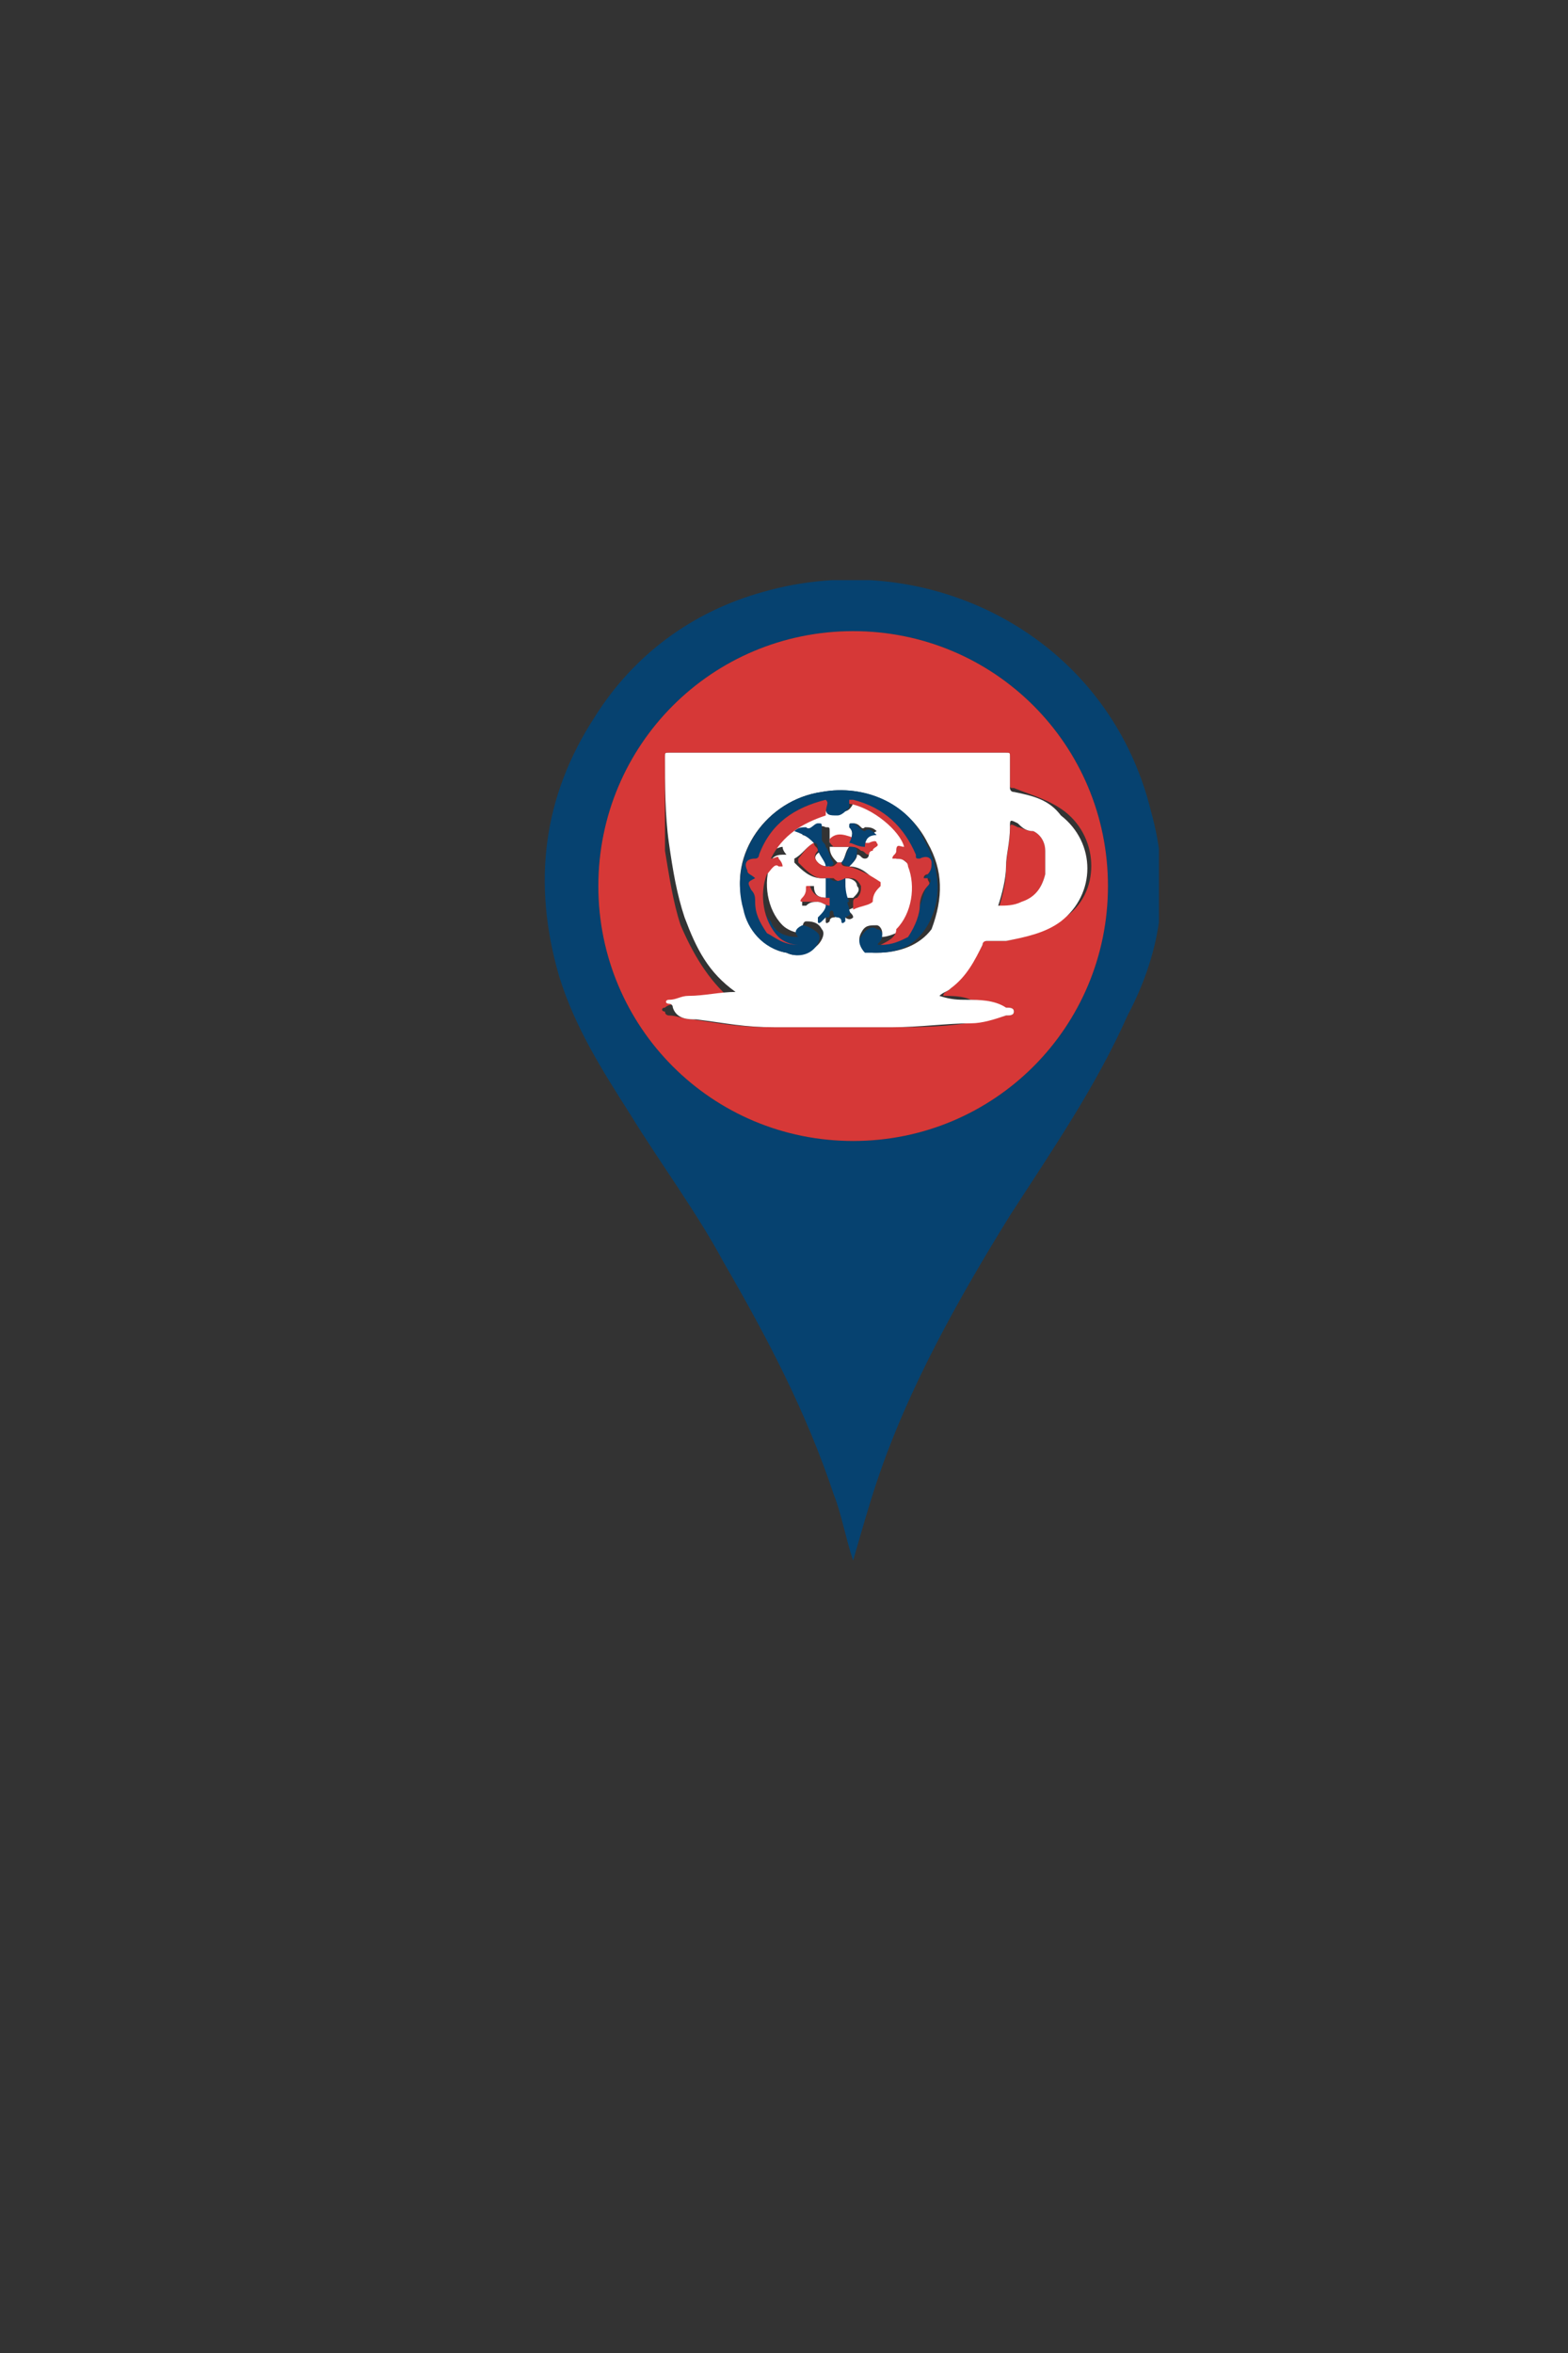 <?xml version="1.0" encoding="utf-8"?>
<!-- Generator: Adobe Illustrator 22.0.0, SVG Export Plug-In . SVG Version: 6.00 Build 0)  -->
<svg version="1.1" id="Calque_1" xmlns="http://www.w3.org/2000/svg" xmlns:xlink="http://www.w3.org/1999/xlink" x="0px" y="0px"
	 viewBox="0 0 40 60" style="enable-background:new 0 0 40 60;" xml:space="preserve">
<rect x="0" y="0" width="40" height="60" fill="#333333" stroke="none"/>
<style type="text/css">
	.st0{fill:#064270;}
	.st1{fill:#D63837;}
	.st2{fill:#FFFFFF;}
	.st3{fill:#D1383A;}
	.st4{fill:#D13839;}
	.st5{fill:#074371;}
	.st6{fill:#074372;}
	.st7{fill:#D43A3A;}
	.st8{fill:#D73E3E;}
	.st9{fill:#084371;}
</style>
<symbol  id="Nouveau_symbole" viewBox="-7.9 -12.5 15.7 25">
	<path class="st0" d="M7.6,6.6c-1.1,4.5-5.7,6.8-9.9,5.6c-1.8-0.5-3.3-1.6-4.3-3.2c-1.3-2-1.6-4.2-0.9-6.6c0.4-1.3,1.1-2.4,1.8-3.5
		C-4.9-2.4-4-3.6-3.3-4.9c1.1-1.9,2.1-3.8,2.8-5.9c0.2-0.5,0.3-1.1,0.5-1.7c0.2,0.7,0.4,1.4,0.6,2c0.8,2.4,2.1,4.7,3.4,6.8
		c1.1,1.7,2.2,3.3,3,5.1C7.9,3.1,8.1,4.8,7.6,6.6z M0-1.8c-3.6,0-6.5,2.9-6.5,6.5c0,3.6,2.9,6.5,6.5,6.5s6.5-2.9,6.5-6.5
		C6.5,1.1,3.6-1.8,0-1.8z"/>
	<path class="st1" d="M4,6.1c0-0.3-0.1-0.6-0.1-1c0-0.3-0.1-0.7-0.2-1c0.2,0,0.4,0.1,0.6,0.1C4.6,4.4,4.8,4.6,4.9,5
		c0,0.2,0,0.4,0,0.6c0,0.2-0.1,0.4-0.3,0.5C4.4,6.1,4.3,6.2,4.2,6.2C4,6.3,4,6.3,4,6.1z"/>
	<path class="st1" d="M0,11.2c-3.6,0-6.5-2.9-6.5-6.5c0-3.6,2.9-6.5,6.5-6.5s6.5,2.9,6.5,6.5C6.5,8.3,3.6,11.2,0,11.2z M5.4,3.9
		C4.9,3.6,4.4,3.4,3.9,3.3c-0.2,0-0.3,0-0.5,0c-0.1,0-0.1,0-0.1-0.1C3.1,2.8,2.8,2.4,2.5,2.1C2.4,2,2.3,2,2.3,1.9
		c0.2,0,0.5,0,0.7-0.1c0.3,0,0.6-0.1,0.9-0.2c0.1,0,0.2,0,0.2-0.1c0-0.1-0.1-0.1-0.2-0.1C3.6,1.3,3.2,1.3,2.9,1.2
		c-0.7-0.1-1.4-0.1-2-0.1c0,0,0,0-0.1,0c-0.1,0-0.1,0-0.2,0c-0.1,0-0.1,0-0.1,0c-0.1,0-0.1,0-0.2,0c-0.5,0-0.9,0-1.4,0
		c-0.1,0-0.1,0-0.2,0c0,0-0.1,0-0.2,0c-0.1,0-0.1,0-0.2,0c-0.1,0-0.4,0-0.4,0c-0.8,0-1.3,0.1-2,0.2c-0.2,0-0.4,0.1-0.6,0.1
		c0,0-0.1,0-0.1,0.1c-0.1,0-0.1,0.1,0,0.1c0.1,0.1,0.3,0.1,0.5,0.1c0.4,0.1,0.8,0.1,1.2,0.1c0,0,0,0,0,0c-0.6,0.5-1,1.2-1.3,1.9
		c-0.2,0.6-0.3,1.3-0.4,1.9C-4.8,6.5-4.8,7.3-4.8,8c0,0.1,0,0.1,0.1,0.1c2.9,0,5.7,0,8.6,0C4,8.1,4,8.1,4,8c0-0.2,0-0.5,0-0.7
		c0-0.1,0-0.1,0.1-0.1C4.6,7,5,6.9,5.4,6.6C6.3,5.9,6.3,4.5,5.4,3.9z"/>
	<path class="st2" d="M-0.9,5.3c0.1-0.1,0.2-0.1,0.3-0.1c-0.1,0.1-0.1,0.3-0.2,0.4C-1,5.5-1,5.4-0.9,5.3z"/>
	<path class="st2" d="M-0.6,5.7c0-0.2,0.1-0.3,0.2-0.4c0,0,0.1,0,0.1,0c0.1,0.1,0.1,0.3,0.2,0.4C-0.3,5.7-0.4,5.7-0.6,5.7z"/>
	<path class="st2" d="M4,7.2C4,7.5,4,7.7,4,8c0,0.1,0,0.1-0.1,0.1c-2.9,0-5.7,0-8.6,0c-0.1,0-0.1,0-0.1-0.1c0-0.7,0-1.5,0.1-2.2
		c0.1-0.7,0.2-1.3,0.4-1.9c0.3-0.8,0.6-1.4,1.3-1.9c0,0,0,0,0,0c-0.4,0-0.8-0.1-1.2-0.1c-0.2,0-0.3-0.1-0.5-0.1
		c-0.1,0-0.1-0.1,0-0.1c0,0,0.1,0,0.1-0.1C-4.5,1.3-4.2,1.3-4,1.3c0.8-0.1,1.2-0.2,2-0.2c0,0,0.3,0,0.4,0c0.1,0,0.1,0,0.2,0
		c0.1,0,0.1,0,0.2,0c0.1,0,0.1,0,0.2,0c0.5,0,0.9,0,1.4,0c0.1,0,0.1,0,0.2,0c0,0,0,0,0.1,0c0.1,0,0.1,0,0.2,0c0,0,0,0,0.1,0
		c0.7,0,1.4,0.1,2,0.1c0.3,0,0.6,0.1,0.9,0.2c0.1,0,0.2,0,0.2,0.1c0,0.1-0.1,0.1-0.2,0.1C3.6,1.8,3.2,1.8,2.9,1.8
		c-0.2,0-0.4,0-0.7,0.1C2.3,2,2.4,2,2.5,2.1c0.4,0.3,0.6,0.7,0.8,1.1c0,0.1,0.1,0.1,0.1,0.1c0.2,0,0.3,0,0.5,0
		c0.5,0.1,1,0.2,1.4,0.5c0.9,0.7,0.9,2,0,2.7C5,6.9,4.6,7,4.1,7.1C4,7.1,4,7.2,4,7.2z M-0.8,7.1c1.1,0.2,2.2-0.3,2.7-1.3
		c0.4-0.7,0.4-1.4,0.1-2.2C1.7,3.2,1.2,3,0.6,3C0.5,3,0.4,3,0.3,3.1C0.2,3.2,0.1,3.3,0.2,3.5c0.1,0.2,0.2,0.2,0.4,0.2
		c0.1,0,0.2-0.2,0.1-0.3c0.2,0,0.4,0.1,0.6,0.2c0.3,0.4,0.5,1.1,0.3,1.6C1.4,5.2,1.3,5.4,1.2,5.4c0,0-0.1,0-0.1,0
		c0,0.1,0.1,0.1,0.1,0.2c0,0.1,0.1,0,0.2,0.1c-0.1,0.4-0.8,1-1.4,1.1c-0.1-0.2-0.2-0.2-0.3-0.2c-0.1,0-0.3,0.1-0.3,0.2
		c-0.6-0.2-1.1-0.5-1.4-1.1c0-0.1,0.1,0,0.2,0c0-0.1,0.1-0.2,0.1-0.2c0,0,0,0-0.1,0c-0.2,0-0.3-0.1-0.3-0.2
		c-0.2-0.5-0.1-1.2,0.3-1.6c0.1-0.1,0.3-0.2,0.5-0.2c0,0.1,0,0.3,0.1,0.3c0.1,0,0.3,0,0.4-0.2c0.1-0.1,0-0.3-0.1-0.4
		C-1.2,2.9-1.5,2.9-1.7,3c-0.6,0.1-0.9,0.6-1.1,1.2C-3.2,5.5-2.2,6.9-0.8,7.1z M0,3.9c0,0,0-0.1,0-0.1C0,3.7,0,3.8,0,3.9
		c-0.1-0.1-0.2,0-0.2,0c-0.1,0-0.1,0-0.1,0.1c0,0.1-0.1,0.1-0.1,0c0-0.1-0.1-0.1-0.1-0.1c0,0-0.1,0-0.1-0.1c0,0-0.1-0.1-0.1,0
		c0,0,0,0.1,0,0.1C-0.7,4-0.6,4.1-0.6,4.2c-0.1,0-0.2,0.1-0.3,0.1c-0.1,0-0.2,0-0.3-0.1c0,0-0.1,0-0.1,0c0,0,0,0.1,0,0.1
		c0.1,0.1,0.1,0.2,0.1,0.3c0,0.1,0,0.1,0.1,0.1c0,0,0.1,0,0.1,0C-1,4.4-0.8,4.4-0.6,4.4c0,0.2,0,0.3,0,0.5c-0.1,0-0.1,0-0.2,0
		c-0.3,0-0.5,0.2-0.7,0.4c0,0,0,0.1,0,0.1C-1.3,5.5-1.2,5.7-1,5.8C-1.1,5.9-1.2,6-1.3,6c0,0,0,0,0,0C-1.2,6.1-1.1,6.1-1,6.1
		c0.1,0,0.1,0.2,0.3,0.1c0.1,0,0.1,0,0.1-0.1c0-0.1,0-0.2,0-0.3c0,0,0,0,0,0C-0.4,6.1-0.2,6-0.1,5.8C0,6,0,6.1-0.1,6.2
		c0,0.1,0,0.1,0.1,0.1c0.2,0,0.2-0.2,0.3-0.1c0.1,0,0.2,0,0.3-0.1C0.4,6,0.3,5.9,0.3,5.7c0.1,0,0.2,0,0.2,0c0-0.1-0.1-0.1-0.1-0.2
		c0,0,0-0.1-0.1-0.1c-0.1,0-0.1,0.1-0.2,0.1C0.1,5.4,0,5.3-0.1,5.2c0.3,0,0.5-0.2,0.7-0.4c0,0,0.1-0.1,0-0.1
		C0.6,4.6,0.5,4.5,0.4,4.4C0.3,4.2,0.1,4.2-0.1,4.1C-0.1,4,0,4,0,3.9z M4.6,6.1c0.2-0.1,0.3-0.3,0.3-0.5c0-0.2,0-0.4,0-0.6
		C4.8,4.6,4.6,4.4,4.3,4.3C4.1,4.2,3.9,4.2,3.7,4.2c0.1,0.3,0.2,0.7,0.2,1c0,0.3,0.1,0.6,0.1,1c0,0.2,0,0.2,0.2,0.1
		C4.3,6.2,4.4,6.1,4.6,6.1z"/>
	<path class="st2" d="M0,4.4c0.1,0.1,0.2,0.2,0.1,0.3c0,0.1-0.1,0.2-0.3,0.2c0-0.2,0-0.3,0-0.5C-0.1,4.4-0.1,4.4,0,4.4z"/>
	<path class="st0" d="M-1.7,3C-1.5,2.9-1.2,2.9-1,3.1c0.1,0.1,0.2,0.3,0.1,0.4C-1,3.6-1.2,3.7-1.3,3.7c-0.2-0.1-0.2-0.2-0.1-0.3
		c0,0,0.1,0,0.1,0c0,0,0,0-0.1,0c-0.3,0-0.6,0.1-0.7,0.4c-0.2,0.2-0.3,0.5-0.3,0.8c0,0.1-0.1,0.2-0.1,0.3c-0.1,0.2-0.1,0.2,0.1,0.3
		C-2.6,5-2.7,5-2.7,5.1c-0.1,0.2,0,0.3,0.2,0.3c0.1,0,0.1,0,0.1,0.1c0.3,0.8,0.9,1.2,1.7,1.4c0,0,0,0,0,0c0-0.1,0-0.1,0-0.2
		c0-0.2,0.1-0.2,0.3-0.2c0.1,0,0.2,0.1,0.3,0.2c0,0,0,0.1,0,0.1c0,0,0.1,0,0.1,0c0.8-0.2,1.3-0.6,1.6-1.4c0,0,0-0.1,0.1-0.1
		C1.9,5.5,1.9,5.3,2,5.3C2,5.2,2,5.1,1.9,5c0,0-0.1-0.1-0.1-0.1c0,0,0.1,0,0.1,0c0.1,0,0.1-0.1,0-0.2C1.8,4.6,1.8,4.4,1.7,4.2
		C1.7,4,1.6,3.7,1.4,3.5C1.2,3.3,0.9,3.2,0.7,3.2c-0.1,0-0.1,0,0,0.1c0.1,0.2,0,0.3-0.1,0.3c-0.1,0.1-0.3,0-0.4-0.2
		c-0.1-0.1,0-0.3,0.1-0.4C0.4,3,0.5,3,0.6,3c0.6,0,1,0.2,1.3,0.7c0.4,0.7,0.3,1.5-0.1,2.2C1.4,6.8,0.3,7.3-0.8,7.1
		c-1.4-0.2-2.4-1.6-2-3C-2.7,3.6-2.3,3.1-1.7,3z"/>
	<path class="st3" d="M-0.7,6.9c-0.8-0.2-1.4-0.6-1.7-1.4c0,0,0-0.1-0.1-0.1c-0.2,0-0.3-0.1-0.2-0.3C-2.7,5-2.6,5-2.5,4.9
		c-0.2-0.1-0.2-0.1-0.1-0.3c0.1-0.1,0.1-0.2,0.1-0.3c0-0.3,0.1-0.5,0.3-0.8C-2,3.4-1.8,3.2-1.4,3.2c0,0,0.1,0,0.1,0c0,0,0,0-0.1,0
		c-0.2,0-0.4,0.1-0.5,0.2c-0.4,0.4-0.5,1.1-0.3,1.6c0.1,0.1,0.2,0.3,0.3,0.2c0,0,0.1,0,0.1,0c0,0.1-0.1,0.2-0.1,0.2
		c0,0.1-0.1,0-0.2,0c0.3,0.6,0.8,0.9,1.4,1.1C-0.7,6.8-0.6,6.8-0.7,6.9C-0.6,6.9-0.7,6.9-0.7,6.9z"/>
	<path class="st4" d="M0.7,3.2c0.3,0,0.5,0.1,0.7,0.2C1.6,3.7,1.7,4,1.7,4.2c0,0.2,0.1,0.4,0.2,0.5c0.1,0.1,0,0.1,0,0.2
		c0,0-0.1,0-0.1,0C1.8,5,1.9,5,1.9,5C2,5.1,2,5.2,2,5.3c0,0.1-0.1,0.2-0.3,0.1c-0.1,0-0.1,0-0.1,0.1C1.3,6.2,0.8,6.7,0,6.9
		c0,0-0.1,0-0.1,0c0,0,0-0.1,0-0.1c0.6-0.1,1.3-0.7,1.4-1.1c-0.1,0-0.2,0.1-0.2-0.1c0-0.1-0.1-0.1-0.1-0.2c0,0,0,0,0.1,0
		c0.2,0,0.3-0.1,0.3-0.2c0.2-0.5,0.1-1.2-0.3-1.6C1.1,3.4,0.9,3.3,0.7,3.2C0.6,3.3,0.6,3.3,0.7,3.2z"/>
	<path class="st1" d="M0.7,4.7c0,0,0,0.1,0,0.1C0.4,5,0.2,5.1-0.1,5.2c-0.1,0-0.2,0-0.2,0.1c0,0-0.1,0-0.1,0l0,0
		c-0.1-0.1-0.1-0.1-0.2-0.1c-0.1,0-0.2,0-0.3,0.1C-1,5.4-1,5.5-0.9,5.6c0,0.1-0.1,0.1-0.1,0.2c-0.2-0.1-0.3-0.3-0.4-0.4
		c0,0,0-0.1,0-0.1C-1.2,5.1-1,4.9-0.8,4.9c0.1,0,0.1,0,0.2,0c0,0,0,0,0.1,0c0.1-0.1,0.2-0.1,0.3,0c0,0,0.1,0,0.1,0
		c0.1,0,0.2,0,0.3-0.2c0-0.1,0-0.2-0.1-0.3c0,0-0.1,0-0.1-0.1c0-0.1,0-0.2,0-0.2c0.2,0.1,0.4,0.1,0.5,0.2C0.5,4.5,0.6,4.6,0.7,4.7z"
		/>
	<path class="st5" d="M-0.2,4.9C-0.2,4.9-0.2,4.9-0.2,4.9c-0.2-0.1-0.3-0.1-0.4,0c0,0,0,0-0.1,0c0-0.2,0-0.3,0-0.5
		c0-0.1,0-0.1,0-0.2c0-0.1-0.1-0.2-0.2-0.3c0,0,0-0.1,0-0.1c0-0.1,0.1,0,0.1,0c0,0,0.1,0.1,0.1,0.1c0.1,0,0.1,0,0.1,0.1
		c0,0.1,0.1,0.1,0.1,0c0-0.1,0.1-0.1,0.1-0.1c0,0,0.1,0,0.1-0.1c0,0,0-0.1,0.1,0c0,0,0,0.1,0,0.1C0,4-0.1,4-0.1,4.1
		c0,0.1-0.1,0.2,0,0.2C-0.2,4.5-0.2,4.7-0.2,4.9z"/>
	<path class="st6" d="M-0.7,5.2c0.1,0,0.2,0,0.2,0.1l0,0c-0.1,0.1-0.1,0.3-0.2,0.4c0,0.1-0.1,0.1-0.1,0.2c0,0.1,0,0.2,0,0.3
		c0,0.1,0,0.1-0.1,0.1c-0.1,0-0.2-0.2-0.3-0.1c-0.1,0-0.2,0-0.3-0.1c0,0,0,0,0,0C-1.2,6-1.1,5.9-1,5.8c0.1,0,0.1-0.1,0.1-0.2
		C-0.8,5.4-0.7,5.3-0.7,5.2z"/>
	<path class="st7" d="M-0.1,5.7c0.1,0,0.2,0,0.3-0.1c0.1,0,0.1-0.1,0.2-0.1c0,0,0,0.1,0.1,0.1c0,0.1,0.2,0.1,0.1,0.2
		c0,0.1-0.2,0-0.2,0c-0.1,0-0.2,0-0.3,0.1C-0.2,6-0.4,6.1-0.6,5.9c0,0,0,0,0,0c0-0.1,0-0.1,0.1-0.2C-0.4,5.7-0.3,5.7-0.1,5.7z"/>
	<path class="st6" d="M0.6,6C0.5,6.1,0.4,6.2,0.3,6.1C0.2,6.1,0.1,6.3,0,6.3c-0.1,0-0.1,0-0.1-0.1C0,6.1,0,6-0.1,5.8
		C0,5.8,0.1,5.7,0.3,5.7C0.3,5.9,0.4,6,0.6,6z"/>
	<path class="st8" d="M-1.1,4.7C-1.1,4.7-1.1,4.7-1.1,4.7c-0.1,0-0.1,0-0.1,0c0-0.1,0-0.2-0.1-0.3c0,0-0.1-0.1,0-0.1
		c0,0,0.1,0,0.1,0C-1.1,4.3-1,4.3-0.9,4.3c0.1,0,0.2-0.1,0.3-0.1c0,0.1,0,0.1,0,0.2C-0.8,4.4-1,4.4-1.1,4.7z"/>
	<path class="st9" d="M-0.3,5.3c0.1-0.1,0.2-0.1,0.2-0.1C0,5.3,0.1,5.4,0.1,5.6C0.1,5.7,0,5.7-0.1,5.7C-0.2,5.5-0.2,5.4-0.3,5.3z"/>
</symbol>
<use xlink:href="#Nouveau_symbole"  width="15.7" height="25" x="-7.9" y="-12.5" transform="matrix(1 0 0 -1 21.764 27.294)" style="overflow:visible;"/>
</svg>
